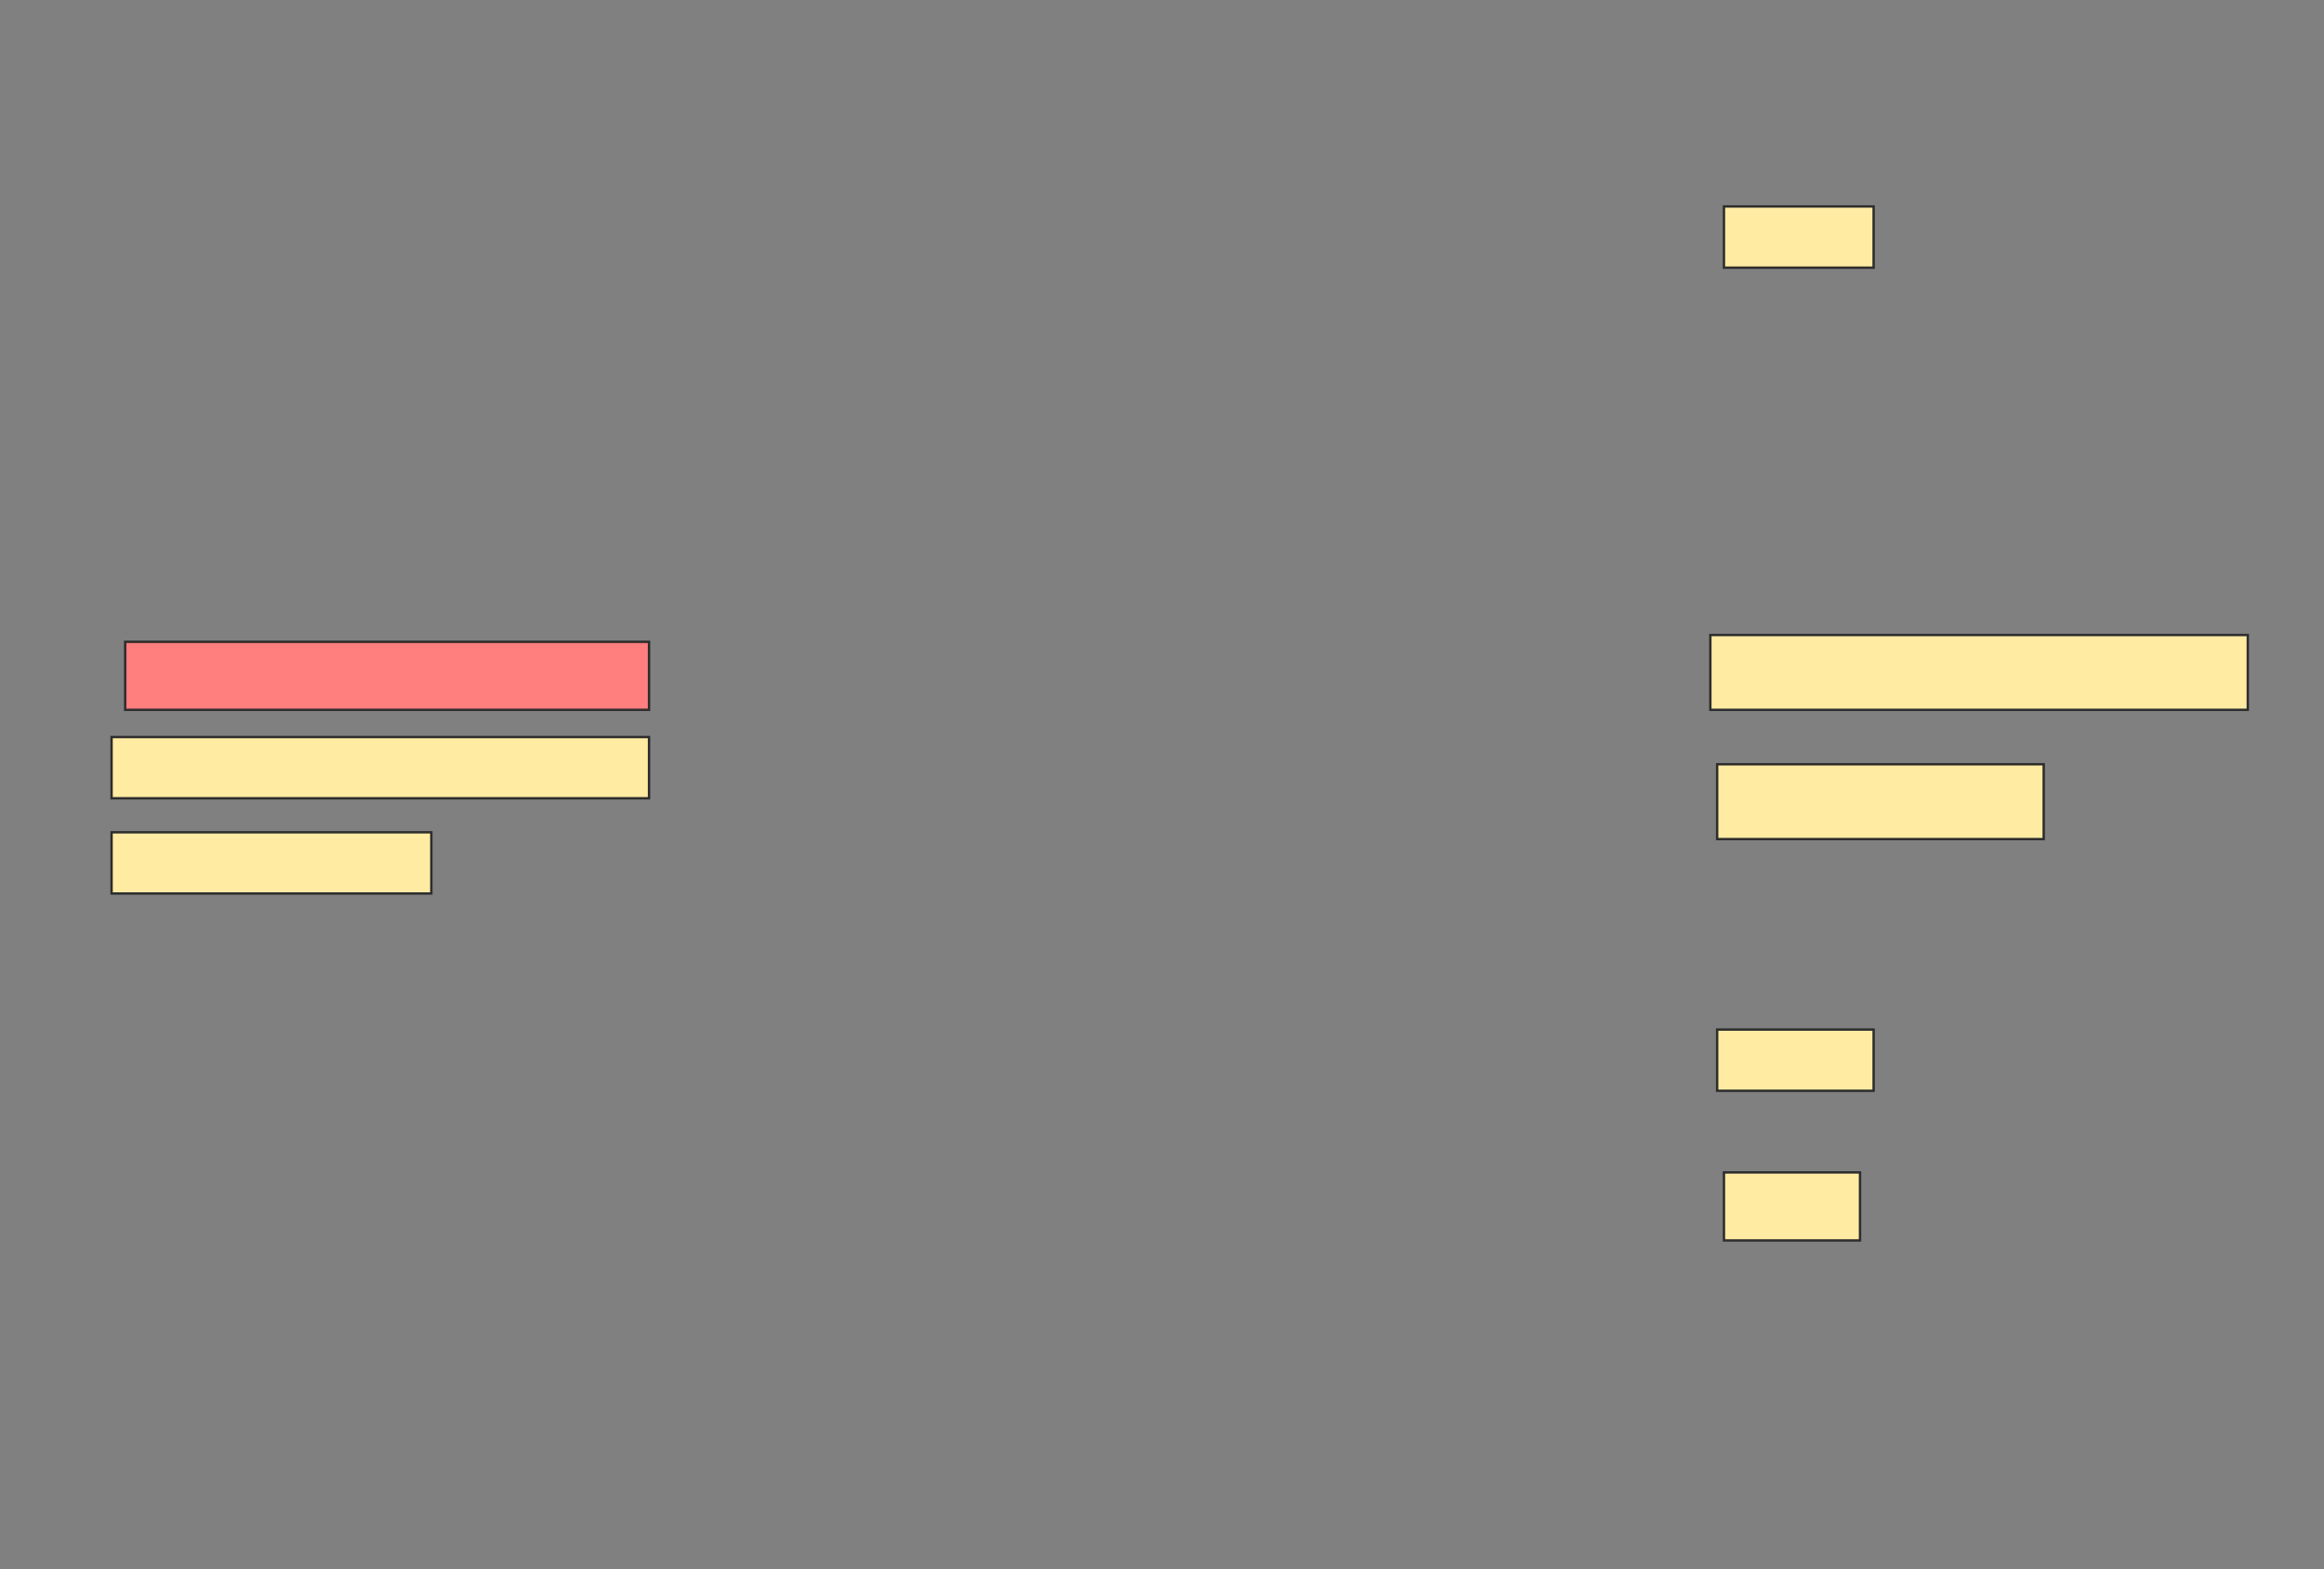 <svg height="659" width="976" xmlns="http://www.w3.org/2000/svg">
 <rect width="100%" height="100%" fill="#808080" stroke="none"/>
 <!-- Created with Image Occlusion Enhanced -->
 <g>
  <title>Labels</title>
 </g>
 <g>
  <title>Masks</title>
  <rect fill="#FFEBA2" height="25.714" id="afd16c42183a4d0a87d05b181c1af9dc-ao-1" stroke="#2D2D2D" width="62.857" x="724" y="86.714"/>
  <rect class="qshape" fill="#FF7E7E" height="28.571" id="afd16c42183a4d0a87d05b181c1af9dc-ao-2" stroke="#2D2D2D" width="220" x="52.571" y="269.571"/>
  <rect fill="#FFEBA2" height="31.429" id="afd16c42183a4d0a87d05b181c1af9dc-ao-3" stroke="#2D2D2D" width="225.714" x="718.286" y="266.714"/>
  <rect fill="#FFEBA2" height="25.714" id="afd16c42183a4d0a87d05b181c1af9dc-ao-4" stroke="#2D2D2D" width="225.714" x="46.857" y="309.571"/>
  <rect fill="#FFEBA2" height="31.429" id="afd16c42183a4d0a87d05b181c1af9dc-ao-5" stroke="#2D2D2D" width="137.143" x="721.143" y="321"/>
  <rect fill="#FFEBA2" height="25.714" id="afd16c42183a4d0a87d05b181c1af9dc-ao-6" stroke="#2D2D2D" width="134.286" x="46.857" y="349.571"/>
  <rect fill="#FFEBA2" height="25.714" id="afd16c42183a4d0a87d05b181c1af9dc-ao-7" stroke="#2D2D2D" width="65.714" x="721.143" y="432.429"/>
  <rect fill="#FFEBA2" height="28.571" id="afd16c42183a4d0a87d05b181c1af9dc-ao-8" stroke="#2D2D2D" width="57.143" x="724" y="492.429"/>
 </g>
</svg>